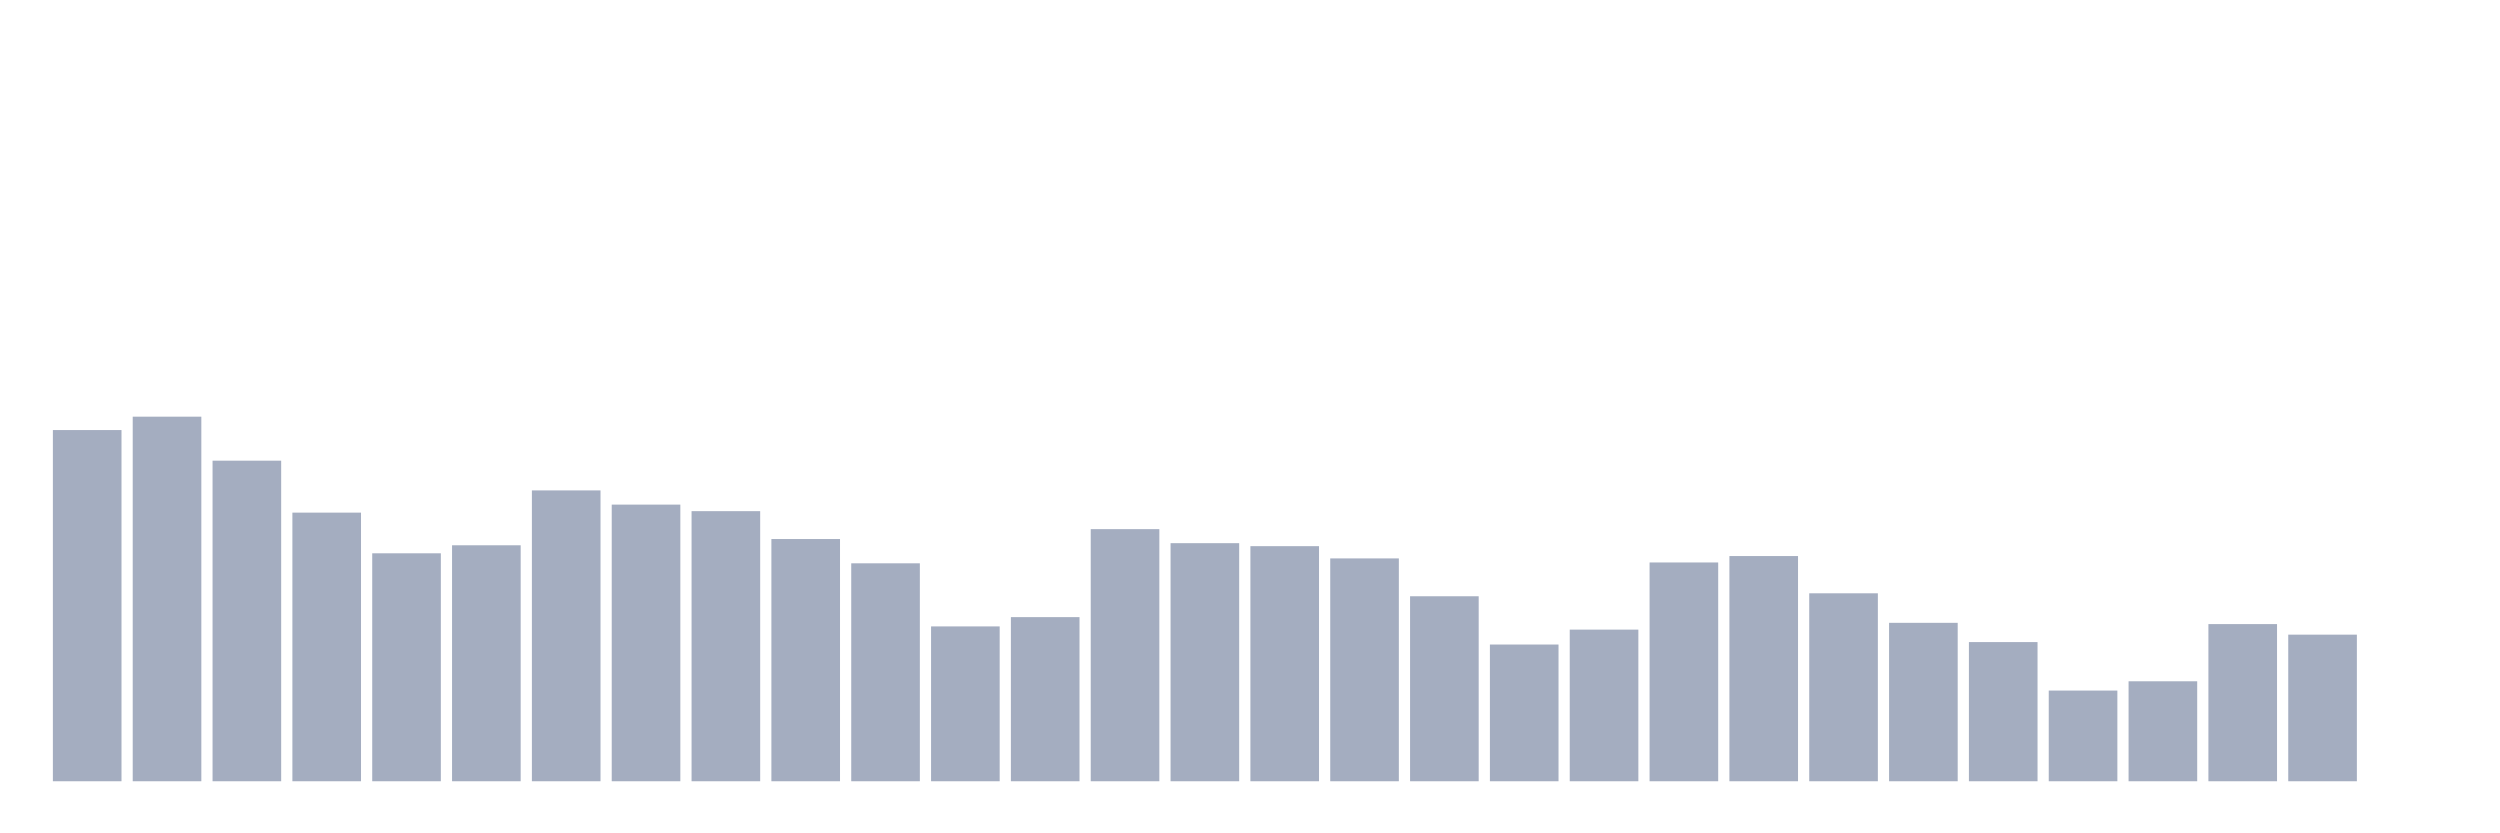 <svg xmlns="http://www.w3.org/2000/svg" viewBox="0 0 480 160"><g transform="translate(10,10)"><rect class="bar" x="0.153" width="13.175" y="72.571" height="67.429" fill="rgb(164,173,192)"></rect><rect class="bar" x="15.482" width="13.175" y="70" height="70" fill="rgb(164,173,192)"></rect><rect class="bar" x="30.81" width="13.175" y="78.45" height="61.55" fill="rgb(164,173,192)"></rect><rect class="bar" x="46.138" width="13.175" y="88.424" height="51.576" fill="rgb(164,173,192)"></rect><rect class="bar" x="61.466" width="13.175" y="96.234" height="43.766" fill="rgb(164,173,192)"></rect><rect class="bar" x="76.794" width="13.175" y="94.693" height="45.307" fill="rgb(164,173,192)"></rect><rect class="bar" x="92.123" width="13.175" y="84.159" height="55.841" fill="rgb(164,173,192)"></rect><rect class="bar" x="107.451" width="13.175" y="86.884" height="53.116" fill="rgb(164,173,192)"></rect><rect class="bar" x="122.779" width="13.175" y="88.141" height="51.859" fill="rgb(164,173,192)"></rect><rect class="bar" x="138.107" width="13.175" y="93.493" height="46.507" fill="rgb(164,173,192)"></rect><rect class="bar" x="153.436" width="13.175" y="98.156" height="41.844" fill="rgb(164,173,192)"></rect><rect class="bar" x="168.764" width="13.175" y="110.271" height="29.729" fill="rgb(164,173,192)"></rect><rect class="bar" x="184.092" width="13.175" y="108.487" height="31.513" fill="rgb(164,173,192)"></rect><rect class="bar" x="199.42" width="13.175" y="91.595" height="48.405" fill="rgb(164,173,192)"></rect><rect class="bar" x="214.748" width="13.175" y="94.288" height="45.712" fill="rgb(164,173,192)"></rect><rect class="bar" x="230.077" width="13.175" y="94.863" height="45.137" fill="rgb(164,173,192)"></rect><rect class="bar" x="245.405" width="13.175" y="97.215" height="42.785" fill="rgb(164,173,192)"></rect><rect class="bar" x="260.733" width="13.175" y="104.481" height="35.519" fill="rgb(164,173,192)"></rect><rect class="bar" x="276.061" width="13.175" y="113.75" height="26.25" fill="rgb(164,173,192)"></rect><rect class="bar" x="291.39" width="13.175" y="110.887" height="29.113" fill="rgb(164,173,192)"></rect><rect class="bar" x="306.718" width="13.175" y="97.994" height="42.006" fill="rgb(164,173,192)"></rect><rect class="bar" x="322.046" width="13.175" y="96.761" height="43.239" fill="rgb(164,173,192)"></rect><rect class="bar" x="337.374" width="13.175" y="103.913" height="36.087" fill="rgb(164,173,192)"></rect><rect class="bar" x="352.702" width="13.175" y="109.582" height="30.418" fill="rgb(164,173,192)"></rect><rect class="bar" x="368.031" width="13.175" y="113.28" height="26.72" fill="rgb(164,173,192)"></rect><rect class="bar" x="383.359" width="13.175" y="122.589" height="17.411" fill="rgb(164,173,192)"></rect><rect class="bar" x="398.687" width="13.175" y="120.805" height="19.195" fill="rgb(164,173,192)"></rect><rect class="bar" x="414.015" width="13.175" y="109.825" height="30.175" fill="rgb(164,173,192)"></rect><rect class="bar" x="429.344" width="13.175" y="111.852" height="28.148" fill="rgb(164,173,192)"></rect><rect class="bar" x="444.672" width="13.175" y="140" height="0" fill="rgb(164,173,192)"></rect></g></svg>